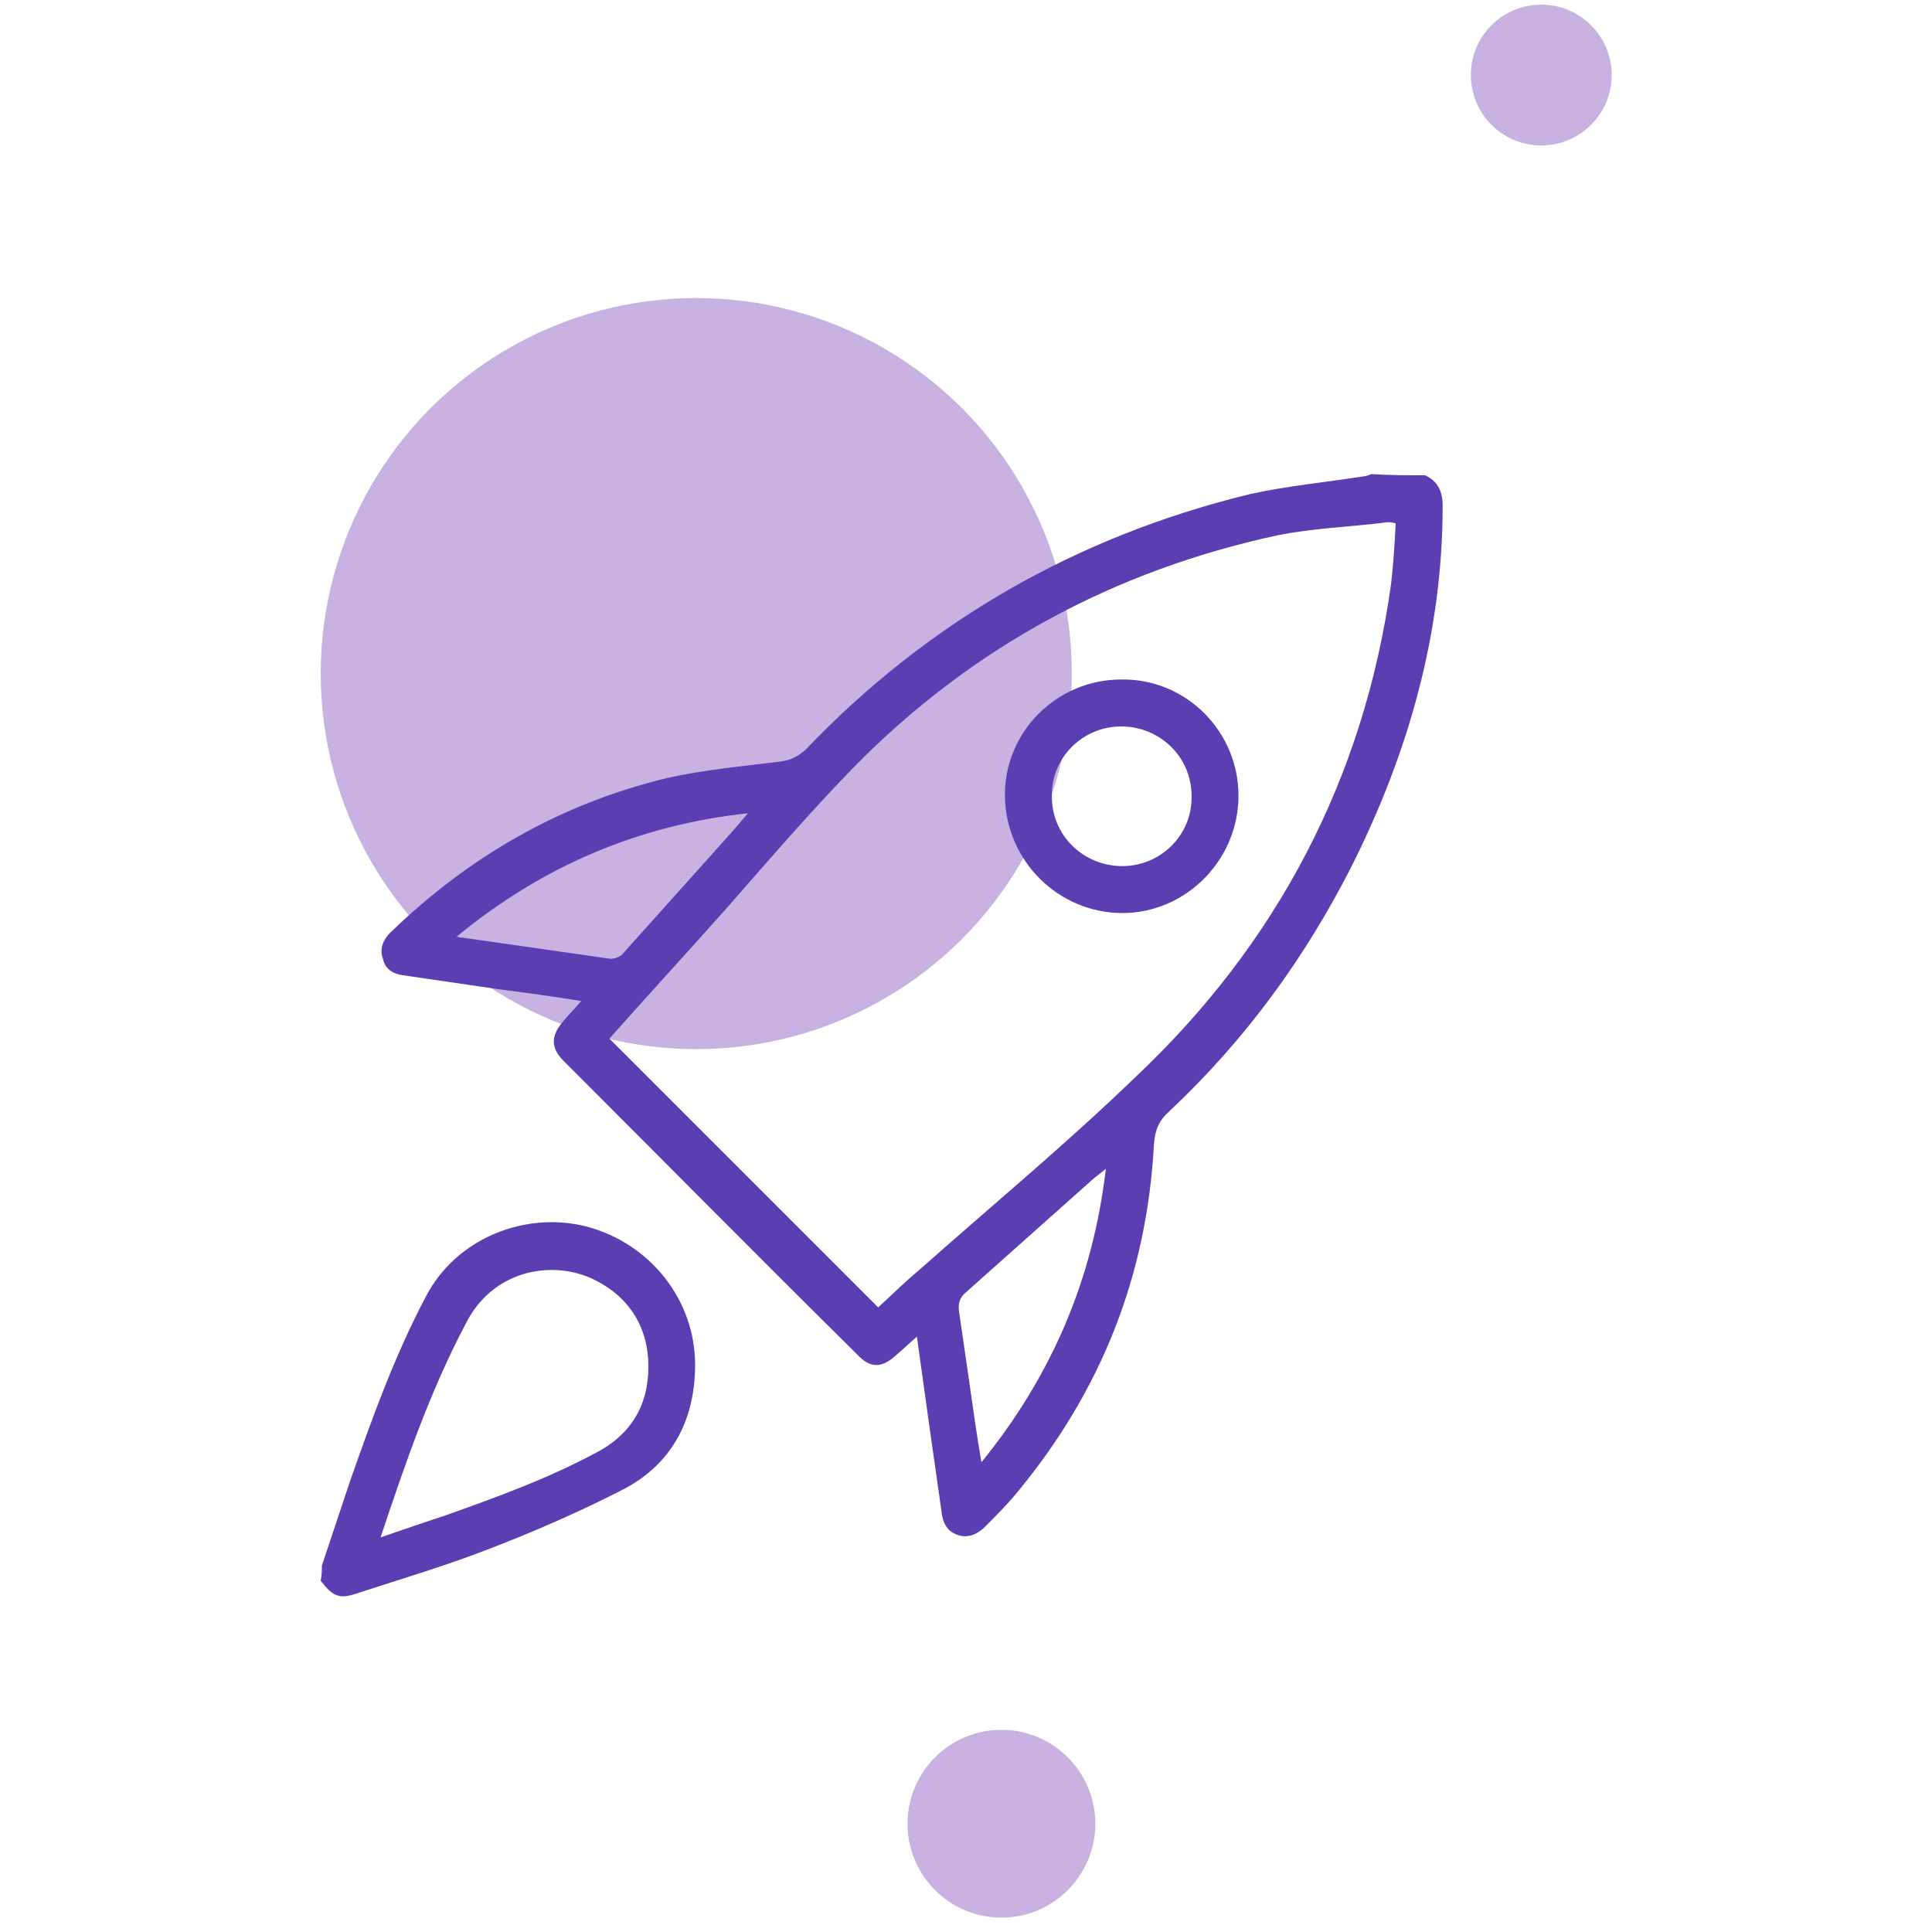 <svg width="97" height="97" viewBox="0 0 84 124" fill="none" xmlns="http://www.w3.org/2000/svg">
<circle cx="24.688" cy="43.233" r="24.104" fill="#C7B2E1"/>
<circle r="6.026" transform="matrix(-1 0 0 1 44.273 117.051)" fill="#C7B2E1"/>
<circle cx="78.922" cy="4.817" r="4.519" fill="#C7B2E1"/>
<path d="M71.463 30.504C72.292 30.881 72.593 31.559 72.593 32.462C72.593 40.597 70.409 48.281 66.793 55.512C63.78 61.462 59.939 66.735 55.042 71.33C54.365 71.933 54.139 72.535 54.063 73.439C53.611 81.876 50.674 89.257 45.326 95.735C44.648 96.564 43.97 97.242 43.217 97.995C42.765 98.447 42.162 98.748 41.484 98.522C40.806 98.296 40.505 97.769 40.429 97.016C39.902 93.325 39.375 89.634 38.848 85.792C38.32 86.244 37.944 86.621 37.492 86.998C36.588 87.826 35.835 87.826 35.006 86.922C28.679 80.67 22.427 74.343 16.175 68.091C15.346 67.263 15.346 66.509 16.1 65.605C16.476 65.153 16.853 64.777 17.305 64.249C15.497 63.948 13.765 63.722 12.032 63.496C9.998 63.195 7.889 62.894 5.856 62.592C5.253 62.517 4.726 62.216 4.575 61.538C4.349 60.935 4.575 60.333 5.027 59.881C10.074 54.985 15.949 51.595 22.804 49.938C25.139 49.41 27.624 49.185 30.035 48.883C30.713 48.808 31.165 48.582 31.692 48.13C39.526 39.92 49.092 34.421 60.24 31.709C62.65 31.182 65.061 30.956 67.471 30.579C67.622 30.579 67.848 30.504 67.998 30.429C69.204 30.504 70.333 30.504 71.463 30.504ZM19.113 66.66C24.913 72.46 30.637 78.185 36.362 83.909C37.191 83.156 38.019 82.327 38.923 81.574C43.593 77.431 48.414 73.439 52.858 69.146C61.972 60.559 67.546 49.938 69.279 37.509C69.43 36.229 69.505 34.948 69.58 33.592C69.354 33.517 69.204 33.517 69.053 33.517C66.718 33.818 64.307 33.894 62.048 34.346C51.502 36.605 42.313 41.577 34.78 49.26C31.918 52.197 29.206 55.361 26.494 58.45C24.009 61.236 21.523 63.948 19.113 66.66ZM9.32 60.107C9.546 60.182 9.622 60.182 9.697 60.182C12.861 60.634 16.024 61.086 19.188 61.538C19.489 61.538 19.866 61.387 20.017 61.161C21.975 58.977 23.933 56.792 25.892 54.608C26.57 53.855 27.248 53.101 28.001 52.197C20.996 52.951 14.819 55.587 9.32 60.107ZM50.975 75.021C50.674 75.247 50.523 75.397 50.297 75.548C47.51 78.034 44.798 80.444 42.011 82.93C41.559 83.307 41.484 83.683 41.559 84.21C41.785 85.792 42.011 87.299 42.237 88.881C42.463 90.463 42.689 92.12 42.991 93.852C47.51 88.278 50.146 82.101 50.975 75.021Z" fill="#5C3EB3"/>
<path d="M0.659 100.481C1.262 98.673 1.865 96.865 2.467 95.058C3.898 90.99 5.329 86.998 7.363 83.156C9.322 79.465 13.691 77.733 17.607 78.712C21.675 79.767 24.613 83.382 24.613 87.6C24.613 91.065 23.181 93.928 20.018 95.585C17.231 97.016 14.293 98.297 11.355 99.427C8.644 100.481 5.857 101.31 3.07 102.213C1.789 102.665 1.413 102.515 0.584 101.46C0.659 101.084 0.659 100.782 0.659 100.481ZM4.426 98.673C5.932 98.146 7.288 97.694 8.644 97.242C12.033 96.037 15.348 94.832 18.511 93.099C20.771 91.819 21.75 89.785 21.6 87.224C21.449 84.814 20.093 83.006 17.909 82.026C15.348 80.897 11.581 81.499 9.849 85.04C7.589 89.333 6.007 93.928 4.426 98.673Z" fill="#5C3EB3"/>
<path d="M59.489 51.069C59.489 55.212 56.099 58.601 52.032 58.601C47.964 58.601 44.575 55.287 44.499 51.144C44.424 47.001 47.814 43.612 51.956 43.612C56.099 43.536 59.489 46.926 59.489 51.069ZM52.032 55.588C54.517 55.588 56.551 53.554 56.476 51.069C56.476 48.583 54.442 46.625 51.956 46.625C49.471 46.625 47.437 48.658 47.512 51.144C47.512 53.63 49.546 55.588 52.032 55.588Z" fill="#5C3EB3"/>
</svg>
